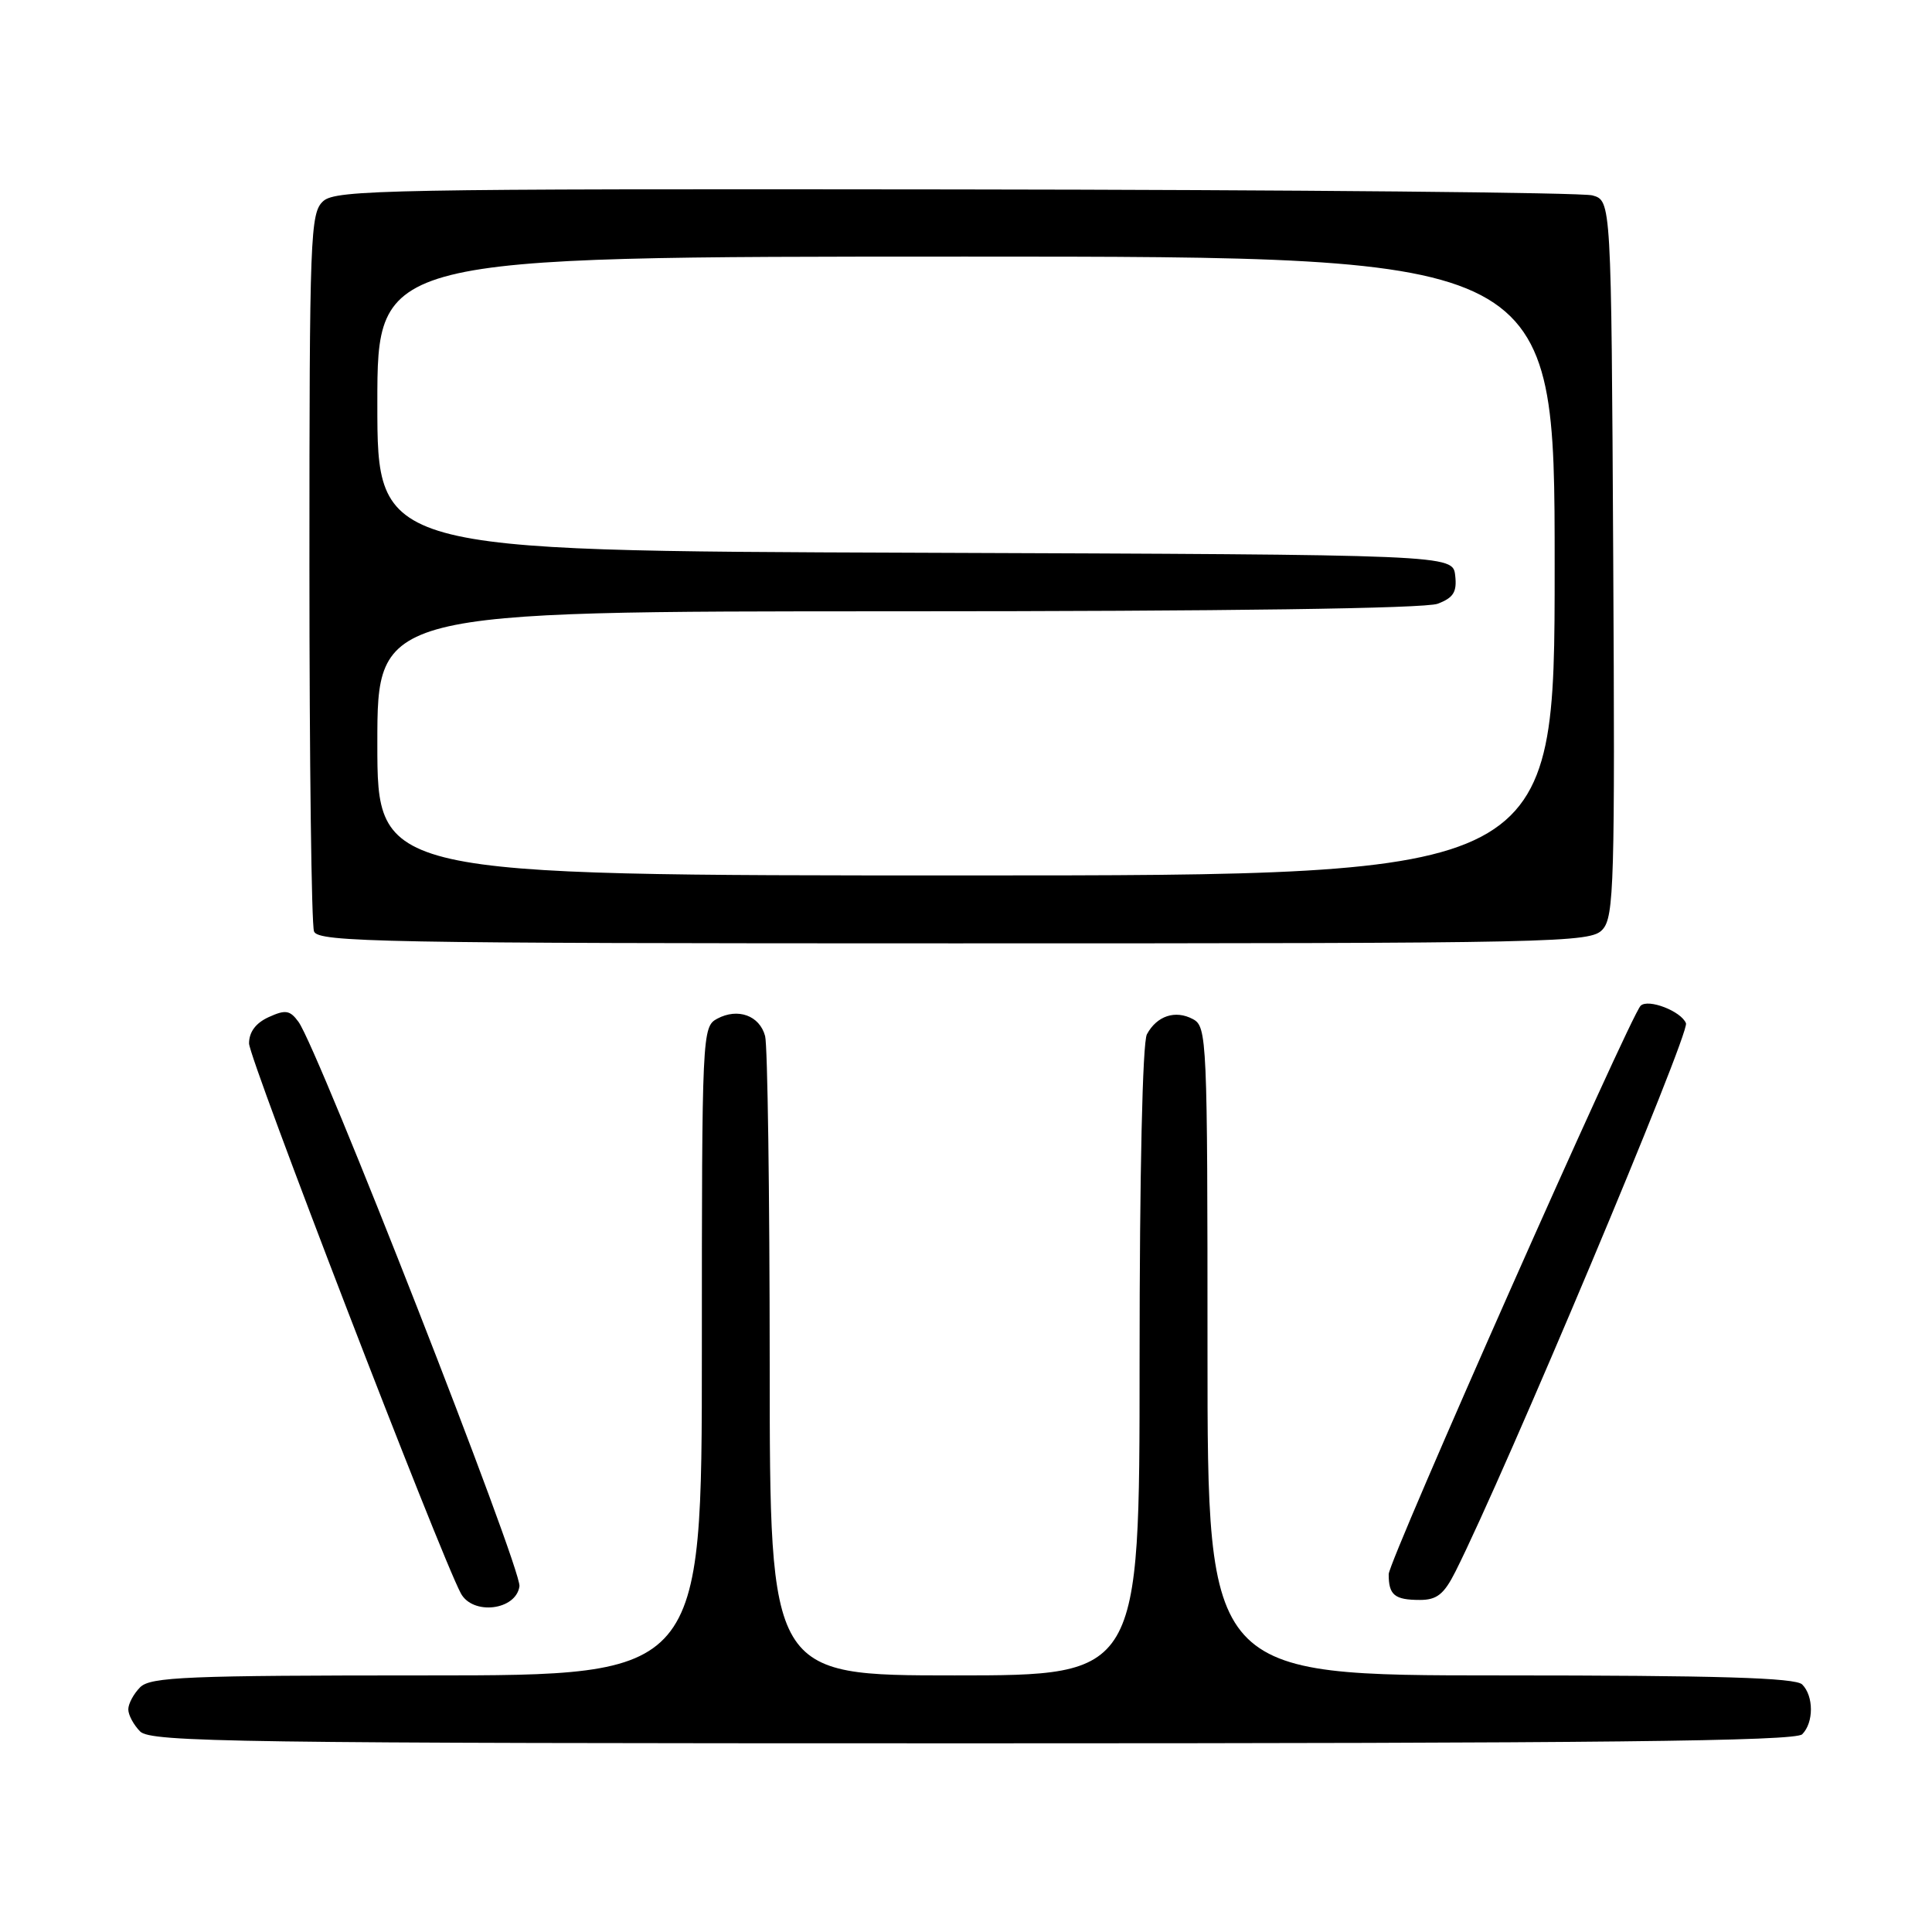 <?xml version="1.0" encoding="UTF-8" standalone="no"?>
<!DOCTYPE svg PUBLIC "-//W3C//DTD SVG 1.1//EN" "http://www.w3.org/Graphics/SVG/1.1/DTD/svg11.dtd" >
<svg xmlns="http://www.w3.org/2000/svg" xmlns:xlink="http://www.w3.org/1999/xlink" version="1.1" viewBox="0 0 256 256">
 <g >
 <path fill="currentColor"
d=" M 238.80 229.80 C 240.34 228.26 240.34 224.74 238.80 223.20 C 237.91 222.31 227.64 222.00 198.80 222.00 C 160.00 222.00 160.00 222.00 160.00 179.04 C 160.00 137.63 159.93 136.03 158.07 135.04 C 155.74 133.79 153.29 134.60 151.97 137.05 C 151.39 138.14 151.00 155.43 151.00 180.43 C 151.00 222.00 151.00 222.00 126.50 222.00 C 102.00 222.00 102.00 222.00 101.99 180.75 C 101.98 158.06 101.71 138.50 101.38 137.28 C 100.65 134.56 97.77 133.52 95.04 134.98 C 93.04 136.05 93.00 136.83 93.00 179.04 C 93.00 222.00 93.00 222.00 56.57 222.00 C 24.79 222.00 19.94 222.20 18.57 223.57 C 17.71 224.44 17.00 225.75 17.00 226.50 C 17.00 227.25 17.71 228.56 18.57 229.43 C 19.98 230.84 31.36 231.00 128.87 231.00 C 212.10 231.00 237.88 230.72 238.80 229.80 Z  M 68.83 210.19 C 69.15 207.91 42.17 138.98 39.55 135.40 C 38.42 133.85 37.83 133.76 35.61 134.77 C 33.89 135.55 33.00 136.75 33.00 138.26 C 33.00 140.29 58.28 205.92 61.06 211.12 C 62.64 214.07 68.38 213.38 68.83 210.19 Z  M 192.85 208.25 C 199.44 195.17 223.92 136.95 223.40 135.59 C 222.78 133.99 218.38 132.29 217.39 133.27 C 215.98 134.68 184.02 206.79 184.01 208.58 C 184.00 211.35 184.78 212.00 188.15 212.00 C 190.39 212.00 191.34 211.25 192.85 208.25 Z  M 212.35 123.16 C 213.87 121.49 214.00 116.97 213.76 73.96 C 213.50 26.59 213.50 26.59 211.00 25.89 C 209.62 25.51 171.64 25.15 126.58 25.10 C 51.67 25.01 44.50 25.14 42.83 26.65 C 41.11 28.21 41.00 31.04 41.00 75.07 C 41.00 100.79 41.27 122.55 41.61 123.42 C 42.15 124.84 50.56 125.00 126.45 125.00 C 206.97 125.00 210.76 124.92 212.35 123.16 Z  M 50.00 98.50 C 50.00 81.00 50.00 81.00 118.93 81.00 C 162.49 81.00 188.84 80.63 190.50 80.00 C 192.60 79.20 193.07 78.44 192.82 76.25 C 192.50 73.50 192.50 73.50 121.25 73.24 C 50.00 72.99 50.00 72.99 50.00 53.49 C 50.00 34.00 50.00 34.00 128.00 34.00 C 206.00 34.00 206.00 34.00 206.00 75.00 C 206.00 116.00 206.00 116.00 128.00 116.00 C 50.00 116.00 50.00 116.00 50.00 98.50 Z "/>
</g>
</svg>